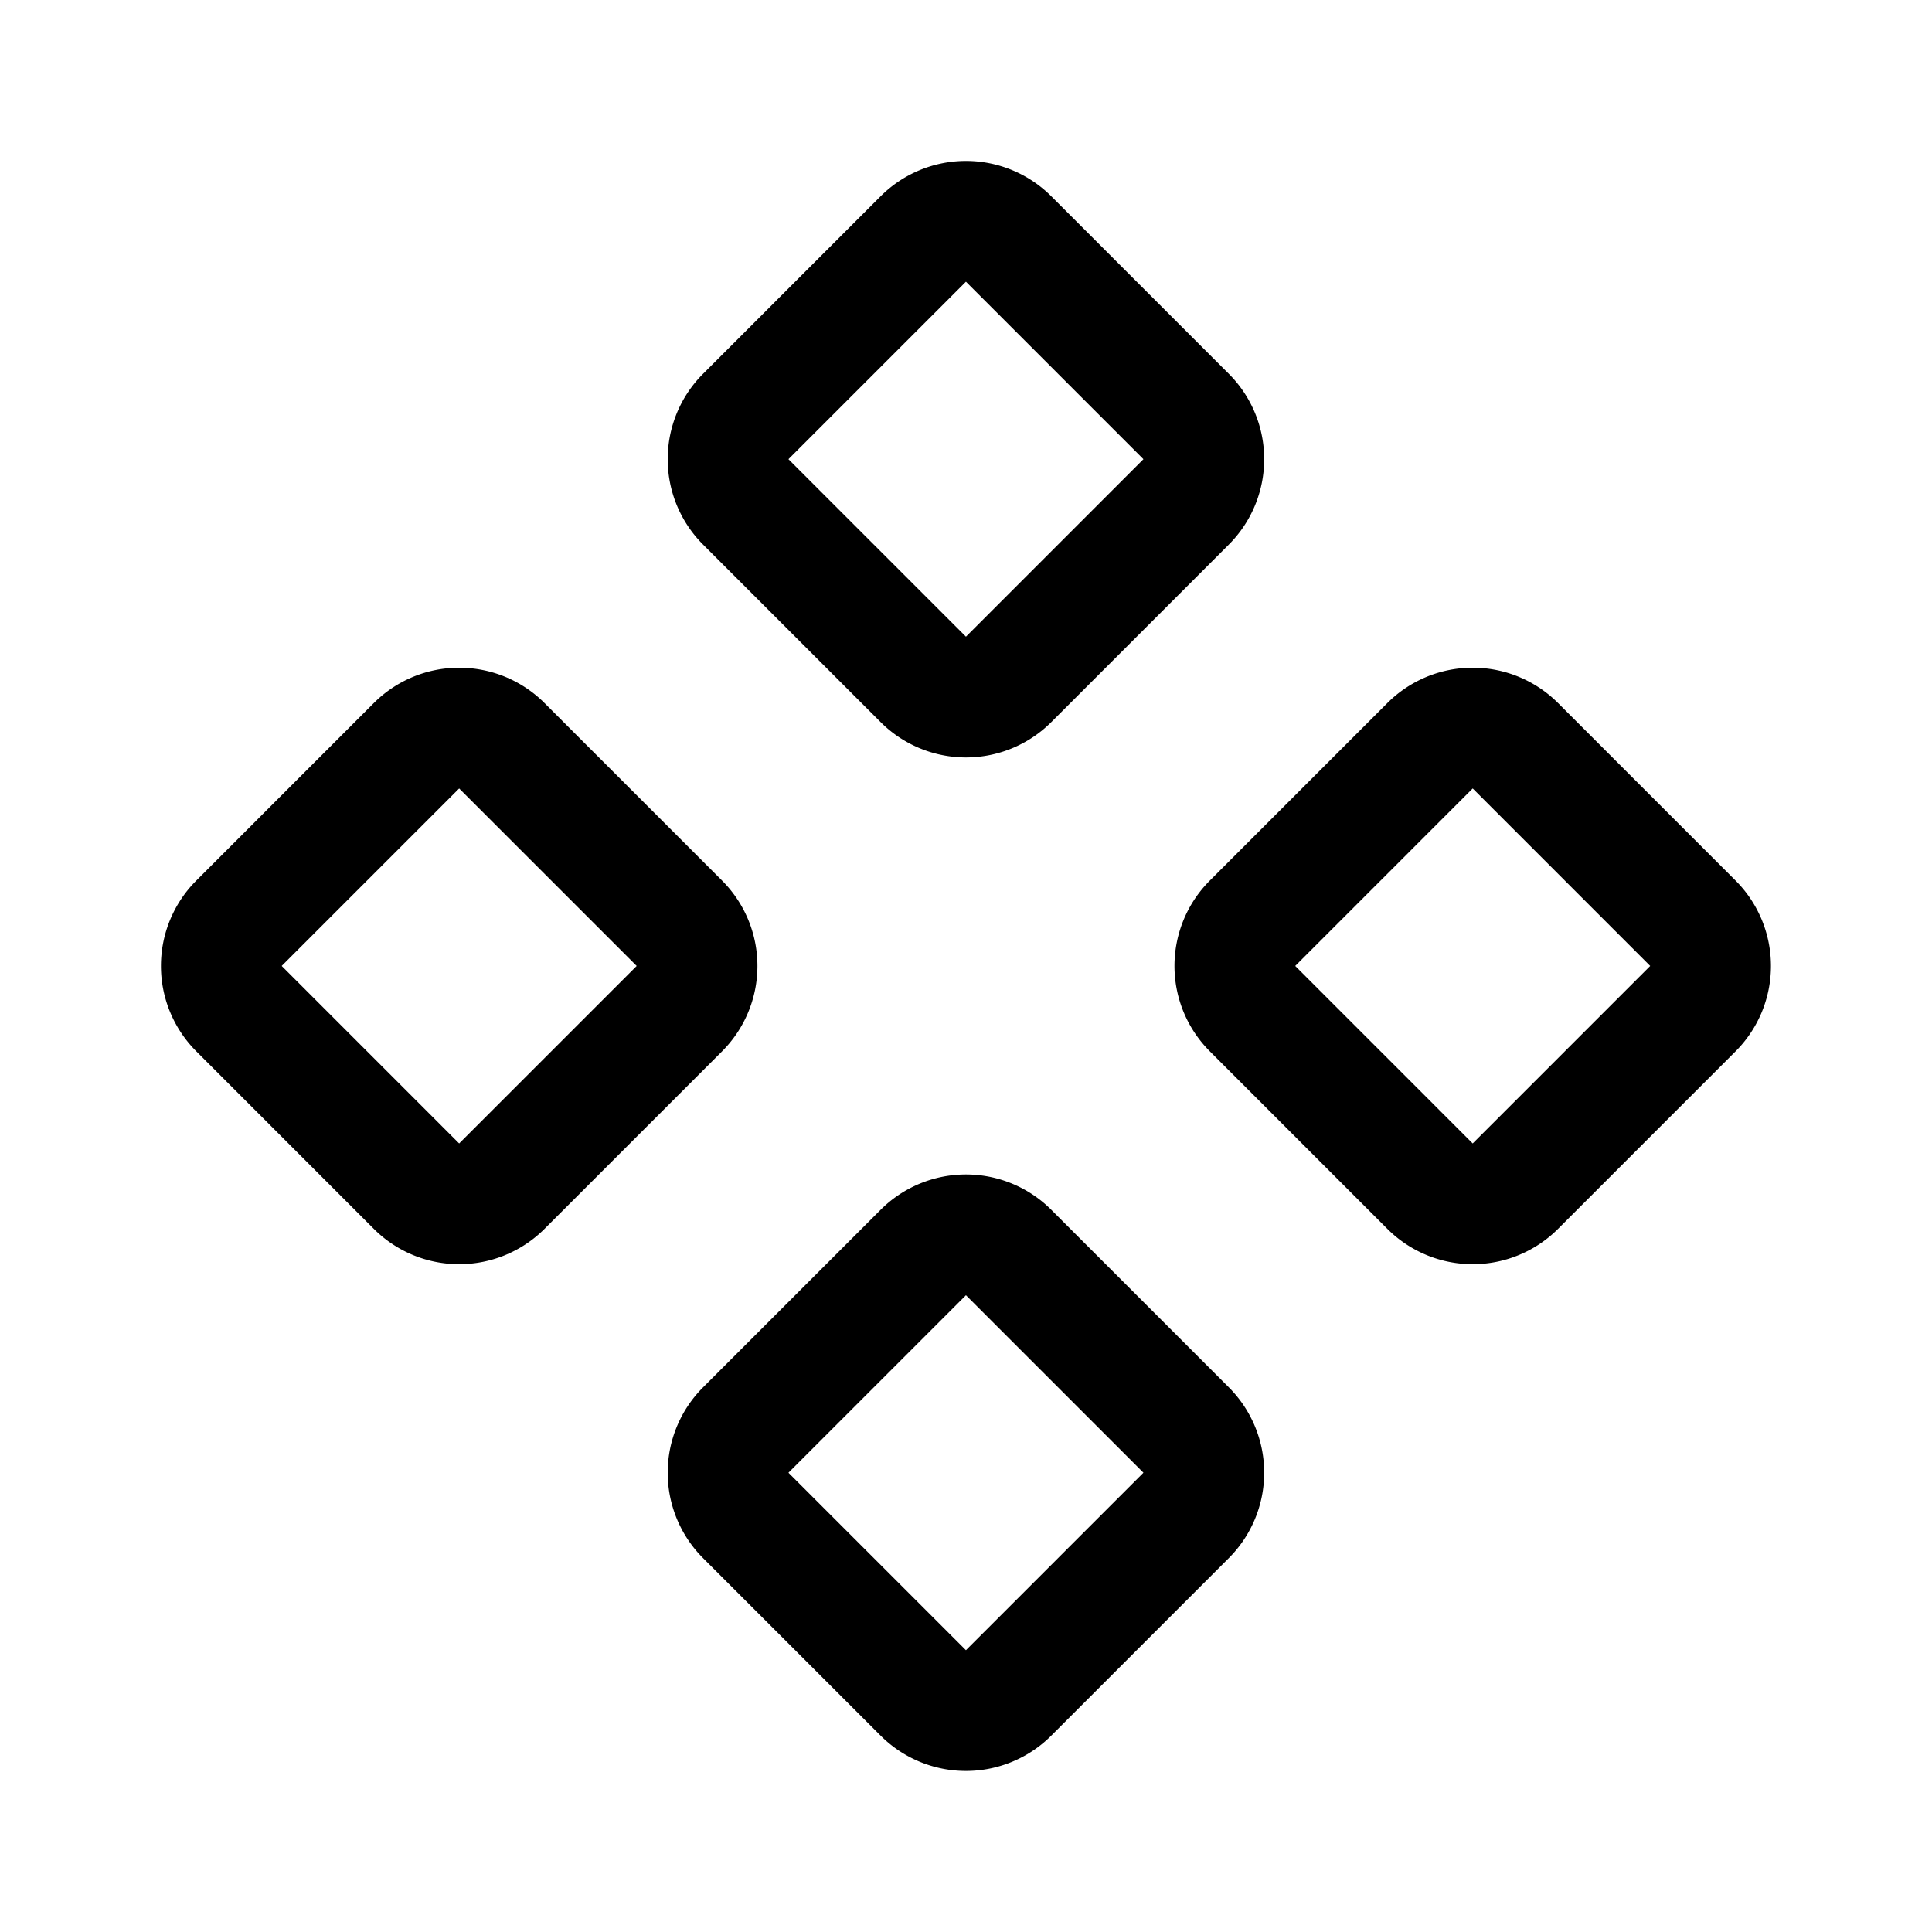 <svg xmlns="http://www.w3.org/2000/svg" width="192" height="192" fill="none"><path stroke="#000" stroke-linejoin="round" stroke-width="12" d="M91.752 23.752a6 6 0 0 1 8.486 0l17.638 17.639a6 6 0 0 1 0 8.485l-17.638 17.639a6 6 0 0 1-8.486 0L74.113 49.876a6 6 0 0 1 0-8.485l17.64-17.639Zm50.361 50.361a6 6 0 0 1 8.486 0l17.638 17.64a6 6 0 0 1 .001 8.484l-17.639 17.64a6 6 0 0 1-8.486 0l-17.638-17.64a6 6 0 0 1 0-8.485zM67.515 91.752a6 6 0 0 1 0 8.486l-17.64 17.639a6 6 0 0 1-8.486 0l-17.637-17.64a6 6 0 0 1 0-8.485l17.637-17.638a6 6 0 0 1 8.486 0zm50.361 50.362a6 6 0 0 1 0 8.485l-17.639 17.639a6 6 0 0 1-8.484 0l-17.64-17.637a6 6 0 0 1 0-8.486l17.64-17.64a6 6 0 0 1 8.485 0z"/></svg>